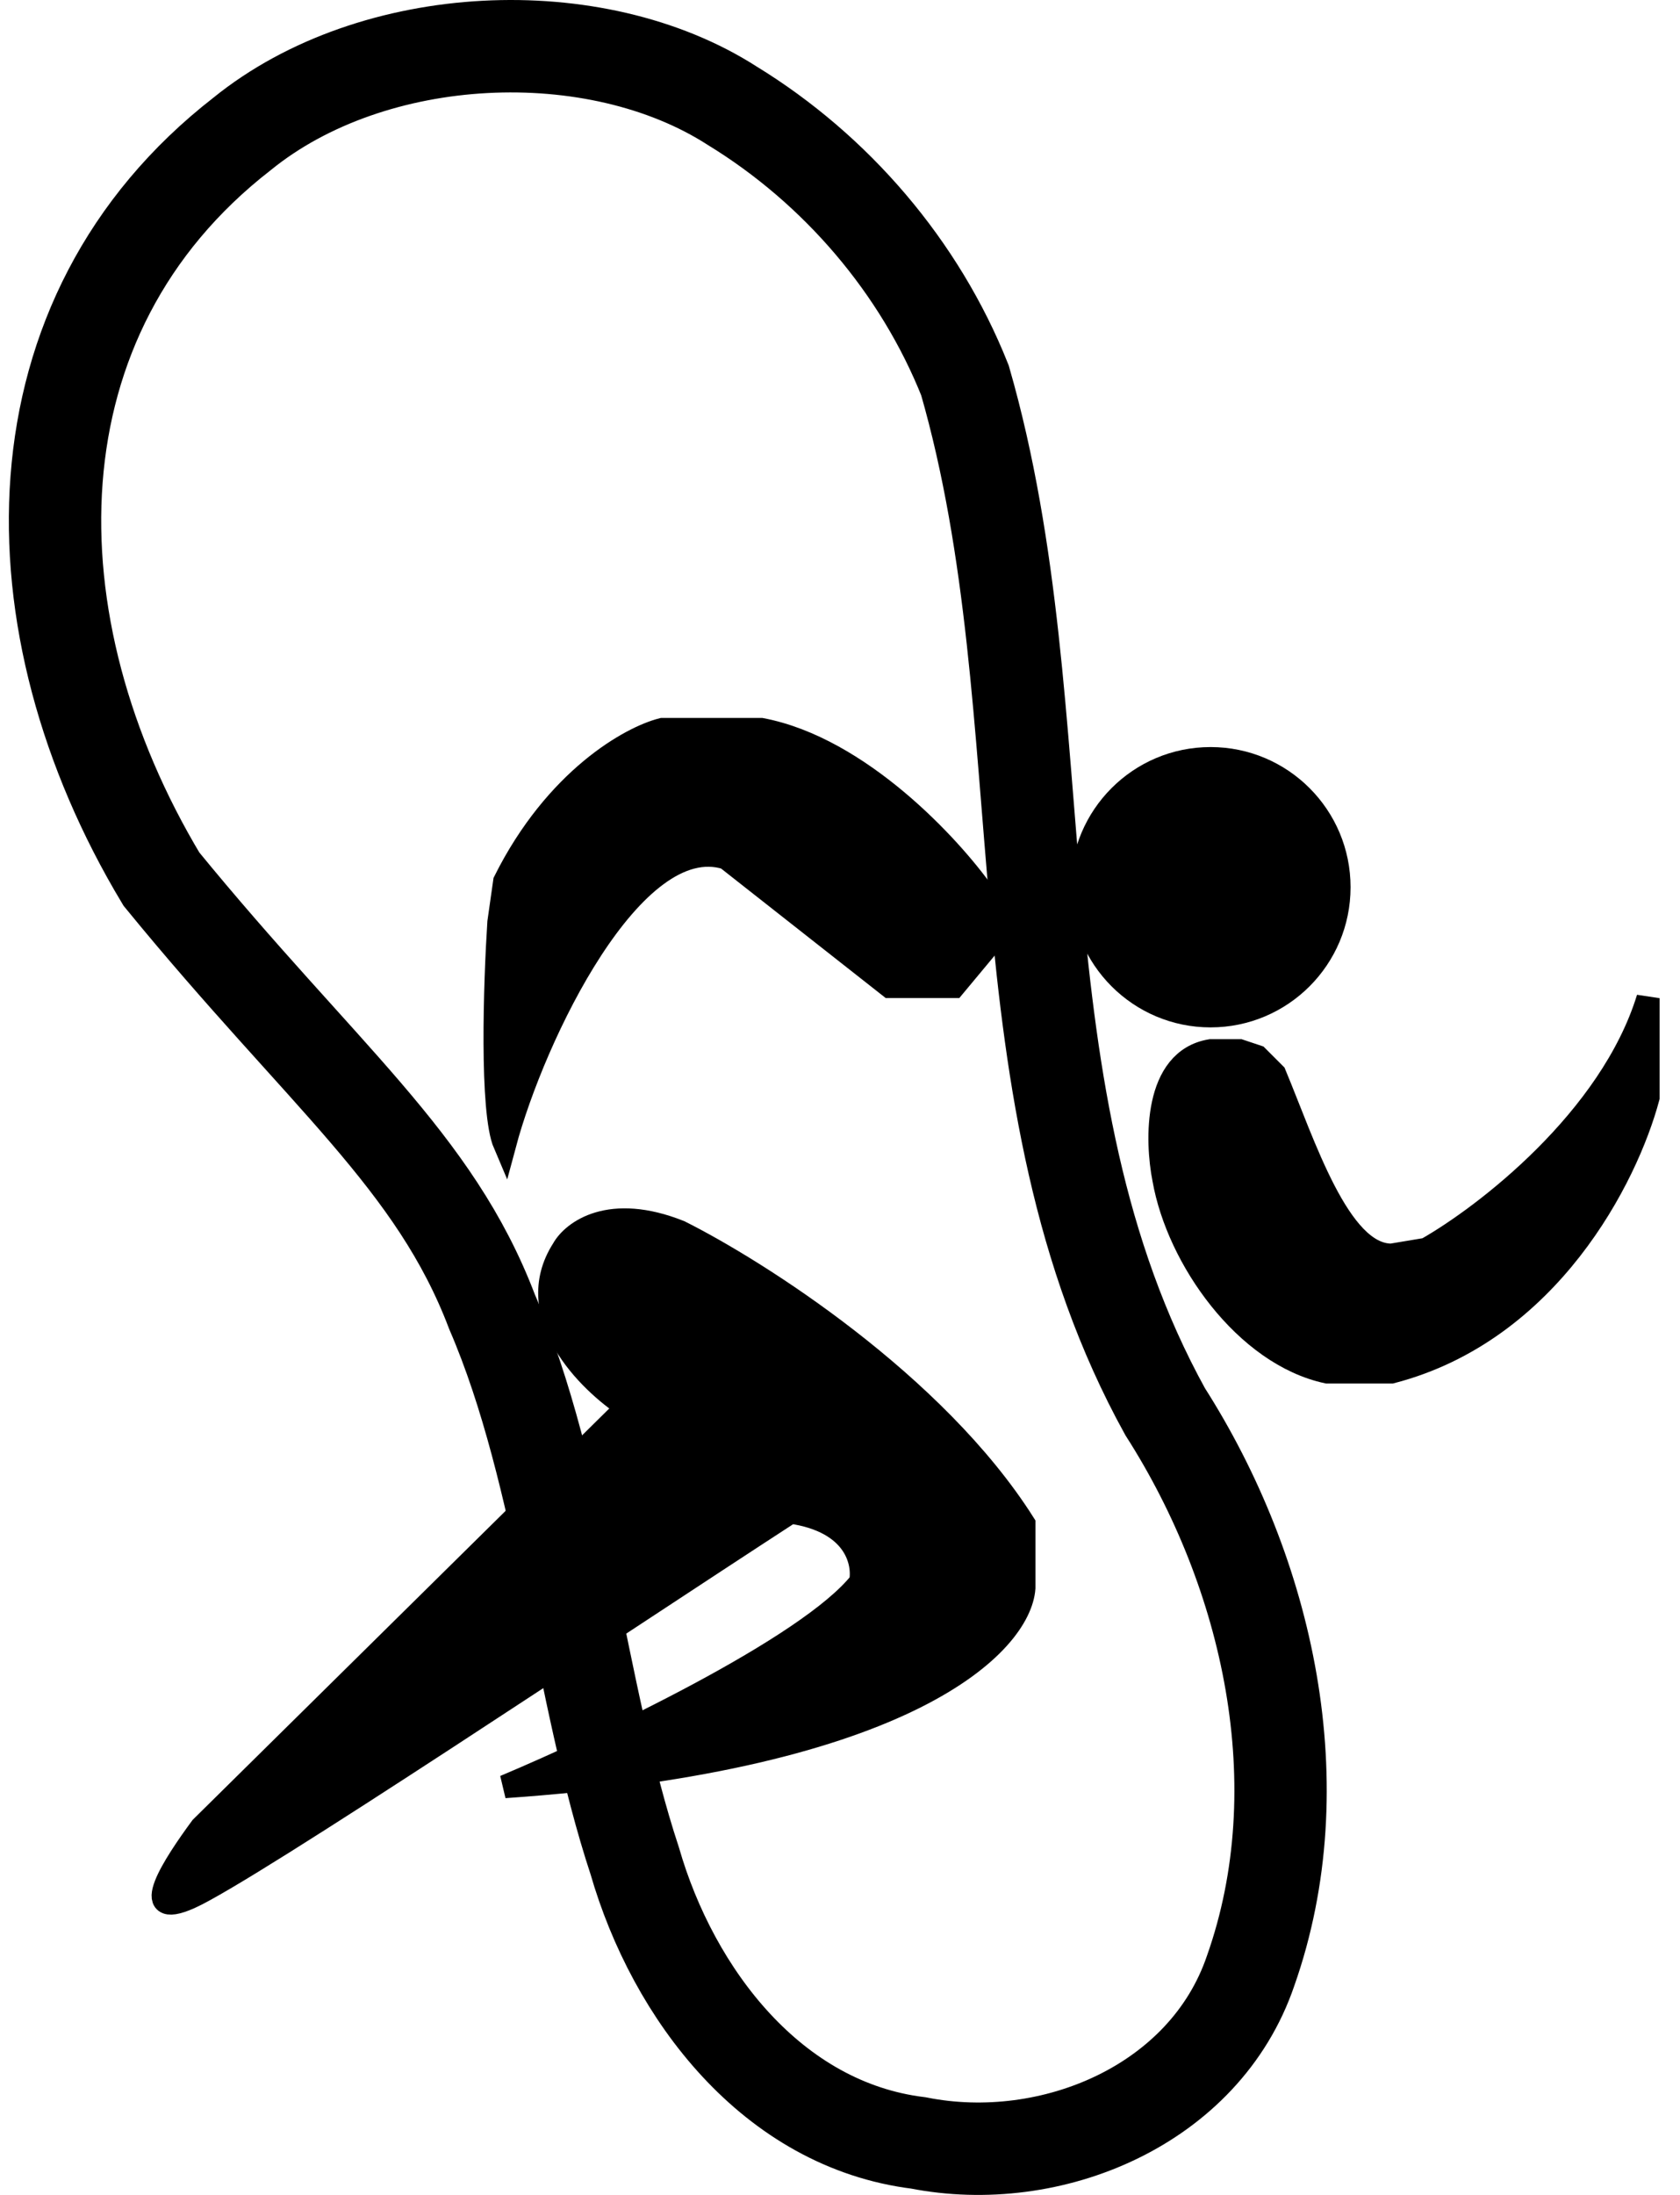 <svg width="36" height="47" viewBox="0 0 72 95" fill="none" xmlns="http://www.w3.org/2000/svg">
<path d="M41.413 16.465C45.624 31.083 42.514 47.396 50.082 61.098C54.561 68.104 56.615 77.29 53.784 85.303C51.801 91.121 45.141 93.884 39.395 92.75C33.078 91.972 28.778 86.324 27.109 80.54C24.707 73.268 23.992 63.871 20.929 56.778C18.437 50.218 13.608 46.602 6.609 38.05C-0.009 27.032 -0.05 13.678 10.107 5.792C15.781 1.192 25.402 0.764 31.337 4.58C35.833 7.332 39.456 11.551 41.413 16.465Z" stroke="black" stroke-width="4"/>
<path d="M52.05 44.467C55.399 44.467 58.114 41.751 58.114 38.4C58.114 35.05 55.399 32.334 52.05 32.334C48.701 32.334 45.986 35.05 45.986 38.4C45.986 41.751 48.701 44.467 52.05 44.467Z" fill="black"/>
<path d="M31.079 37.136C27.036 35.872 22.741 44.804 21.477 49.522C20.871 48.107 21.056 42.529 21.225 39.917L21.477 38.147C23.701 33.699 26.952 31.912 28.299 31.575H32.595C36.84 32.384 40.764 36.631 42.196 38.653V41.181L40.933 42.697H38.153L31.079 37.136Z" fill="black" stroke="black"/>
<path d="M53.313 45.478H52.05C49.624 45.882 49.692 49.354 50.029 51.039C50.635 54.477 53.566 58.622 57.103 59.381H59.883C66.705 57.611 70.074 50.955 71 47.5V43.203C69.383 48.461 63.925 52.64 61.399 54.072L59.883 54.325C57.609 54.325 56.093 49.522 54.829 46.489L54.071 45.731L53.313 45.478Z" fill="black" stroke="black"/>
<path d="M24.004 54.072C22.185 56.904 25.099 59.802 26.784 60.897L8.339 79.097C7.16 80.698 5.56 83.142 7.834 82.131C10.4 80.99 26.194 70.419 33.858 65.447C36.688 65.852 37.059 67.638 36.89 68.481C34.667 71.312 25.689 75.558 21.477 77.328C39.063 76.115 43.796 71.093 43.965 68.734V65.953C40.124 59.886 32.426 54.999 29.058 53.314C26.026 52.101 24.425 53.314 24.004 54.072Z" fill="black" stroke="black"/>
</svg>
